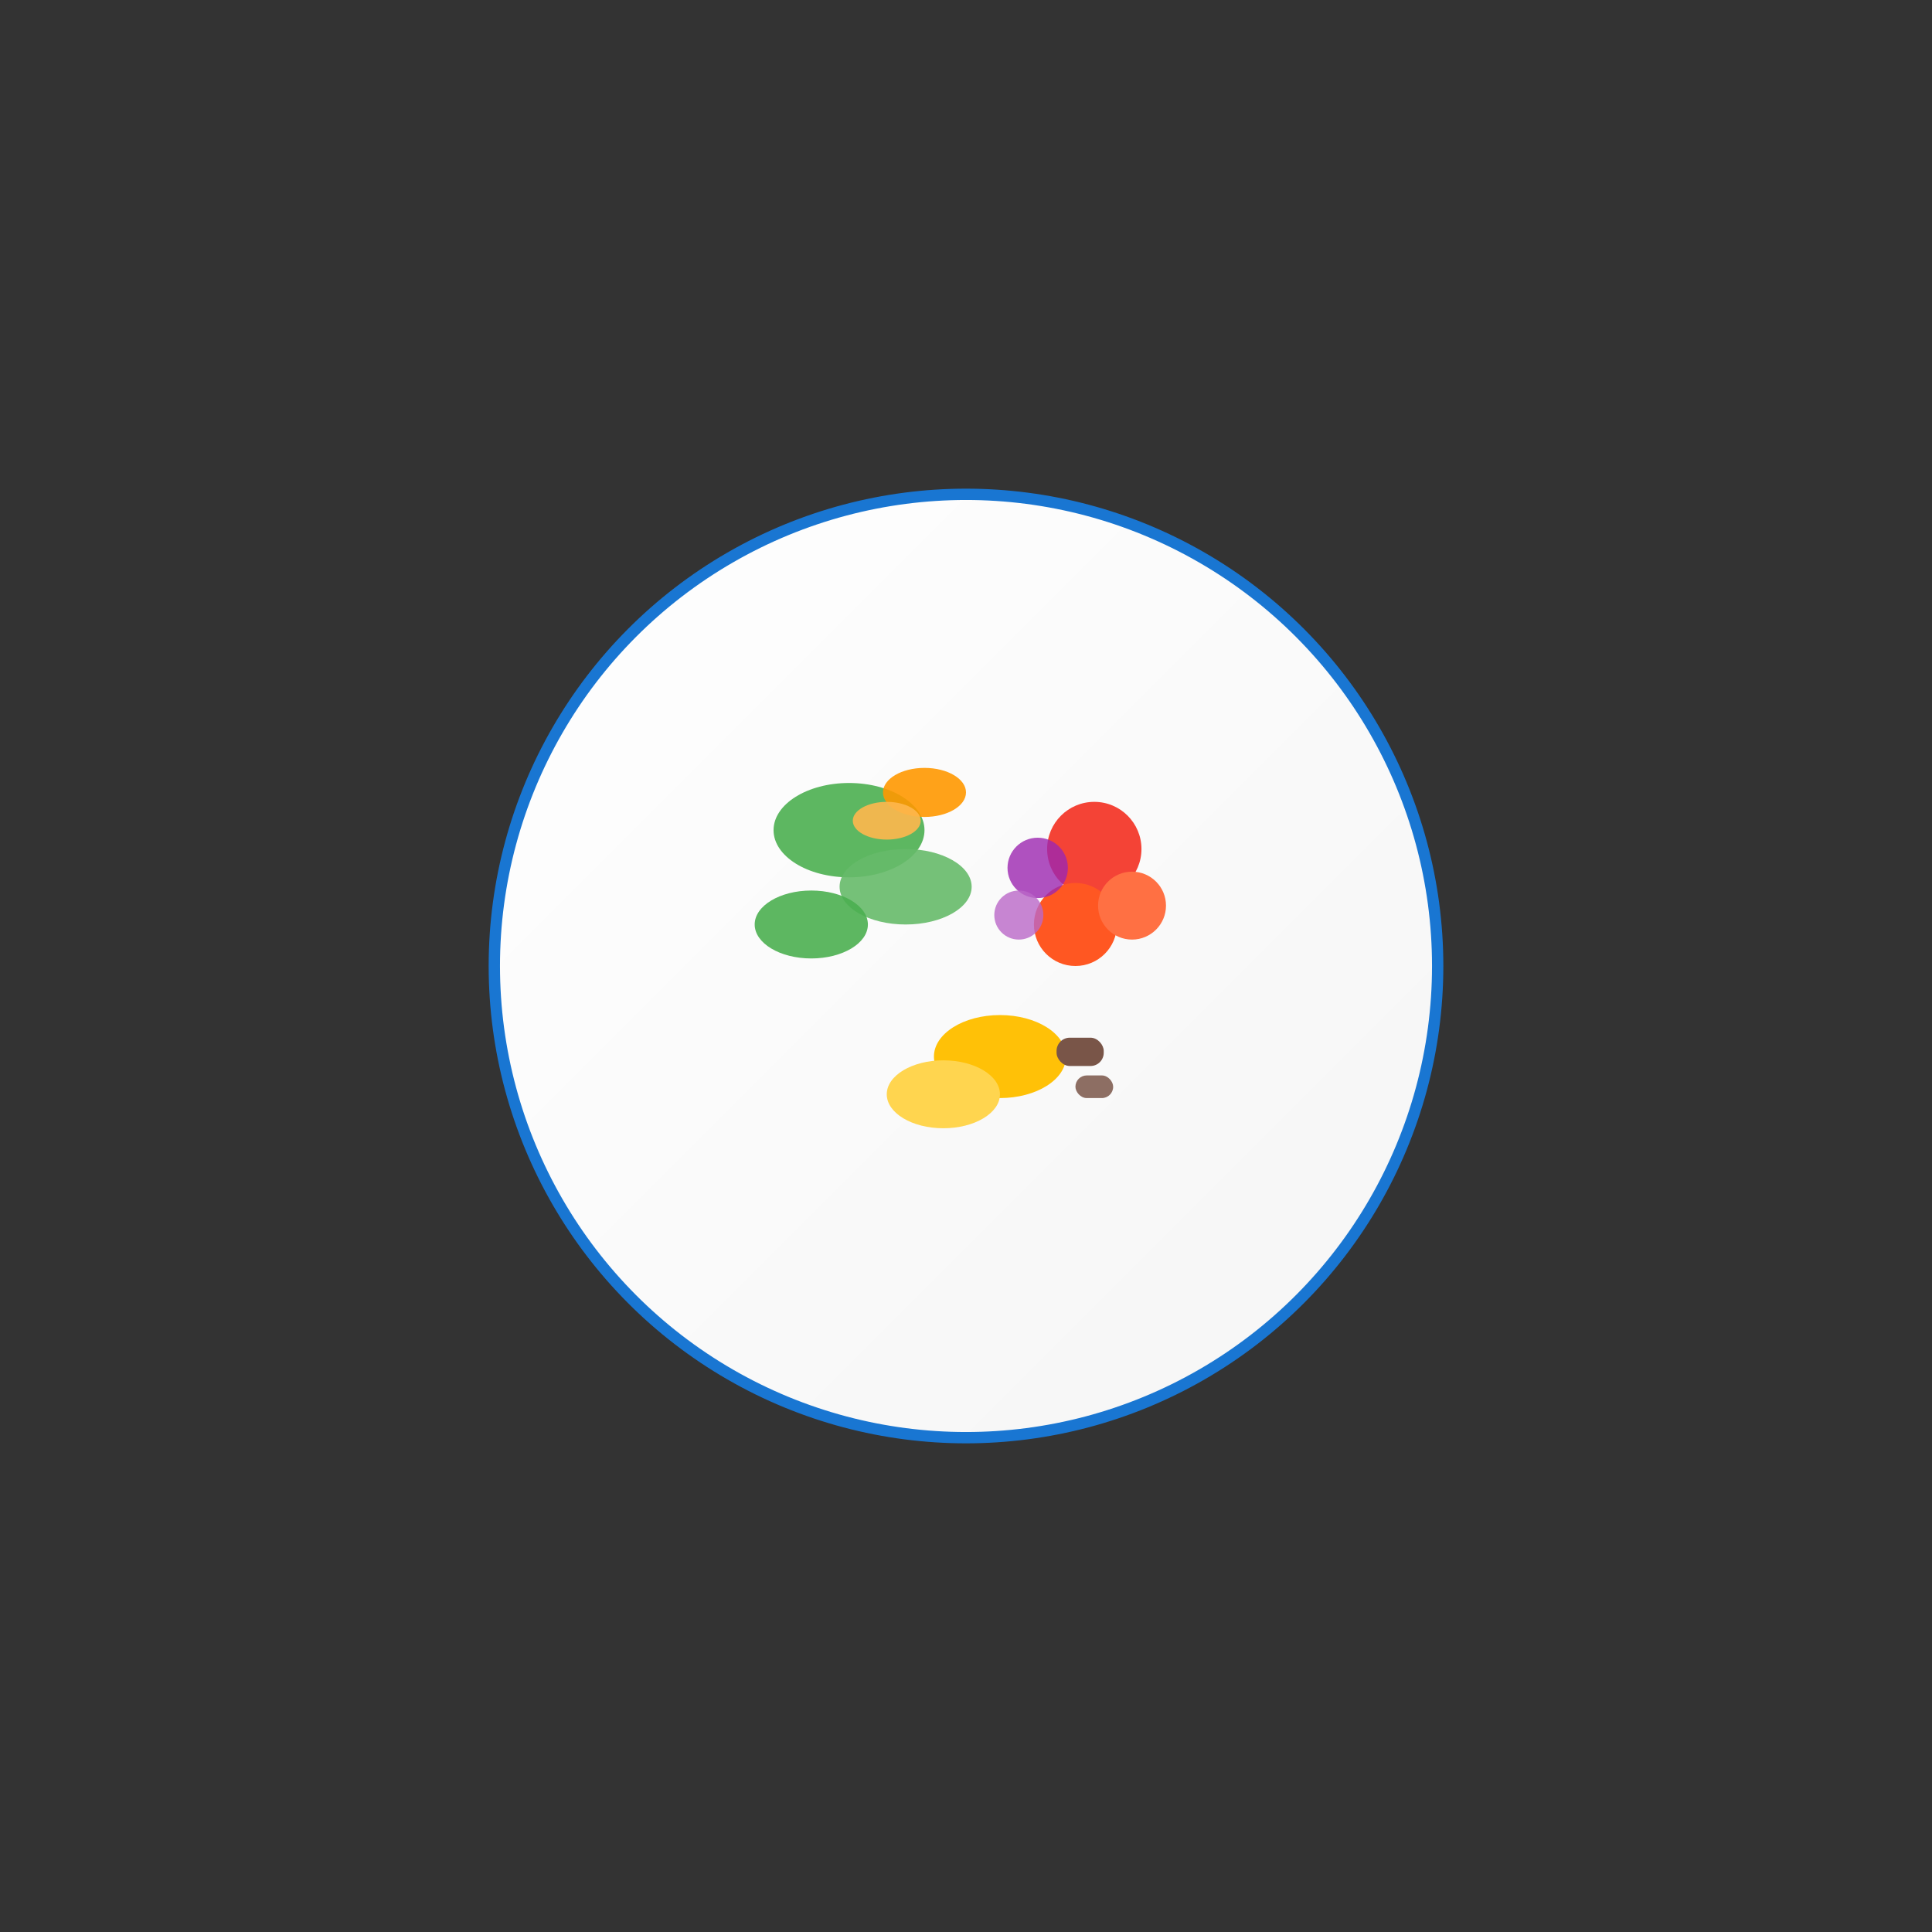 <?xml version="1.0" encoding="utf-8"?>
<svg width="1024" height="1024" viewBox="0 0 1024 1024" xmlns="http://www.w3.org/2000/svg">
  <rect x="0" y="0" width="1024" height="1024" fill="#333333" stroke="none"/>
  <defs>
    <linearGradient id="plateGradient" x1="0%" y1="0%" x2="100%" y2="100%">
      <stop offset="0%" stop-color="#FFFFFF"/>
      <stop offset="100%" stop-color="#F5F5F5"/>
    </linearGradient>
  </defs>
  
  <!-- Main plate/bowl -->
  <circle cx="512" cy="512" r="250" fill="url(#plateGradient)" stroke="#1976D2" stroke-width="6"/>
  
  <!-- Fresh vegetables and healthy foods -->
  <!-- Green leafy vegetables -->
  <ellipse cx="450" cy="440" rx="40" ry="25" fill="#4CAF50" opacity="0.9"/>
  <ellipse cx="480" cy="470" rx="35" ry="20" fill="#66BB6A" opacity="0.9"/>
  <ellipse cx="430" cy="490" rx="30" ry="18" fill="#4CAF50" opacity="0.9"/>
  
  <!-- Red vegetables/fruits -->
  <circle cx="580" cy="450" r="25" fill="#F44336"/>
  <circle cx="570" cy="490" r="22" fill="#FF5722"/>
  <circle cx="600" cy="480" r="18" fill="#FF7043"/>
  
  <!-- Orange vegetables -->
  <ellipse cx="490" cy="420" rx="22" ry="13" fill="#FF9800" opacity="0.9"/>
  <ellipse cx="470" cy="435" rx="18" ry="10" fill="#FFB74D" opacity="0.9"/>
  
  <!-- Yellow protein/grains -->
  <ellipse cx="530" cy="560" rx="35" ry="22" fill="#FFC107"/>
  <ellipse cx="500" cy="580" rx="30" ry="18" fill="#FFD54F"/>
  
  <!-- Purple vegetables -->
  <circle cx="550" cy="460" r="16" fill="#9C27B0" opacity="0.8"/>
  <circle cx="540" cy="485" r="13" fill="#BA68C8" opacity="0.8"/>
  
  <!-- Brown grains/nuts -->
  <rect x="560" y="550" width="25" height="15" rx="7" fill="#795548"/>
  <rect x="570" y="570" width="20" height="12" rx="6" fill="#8D6E63"/>
</svg> 